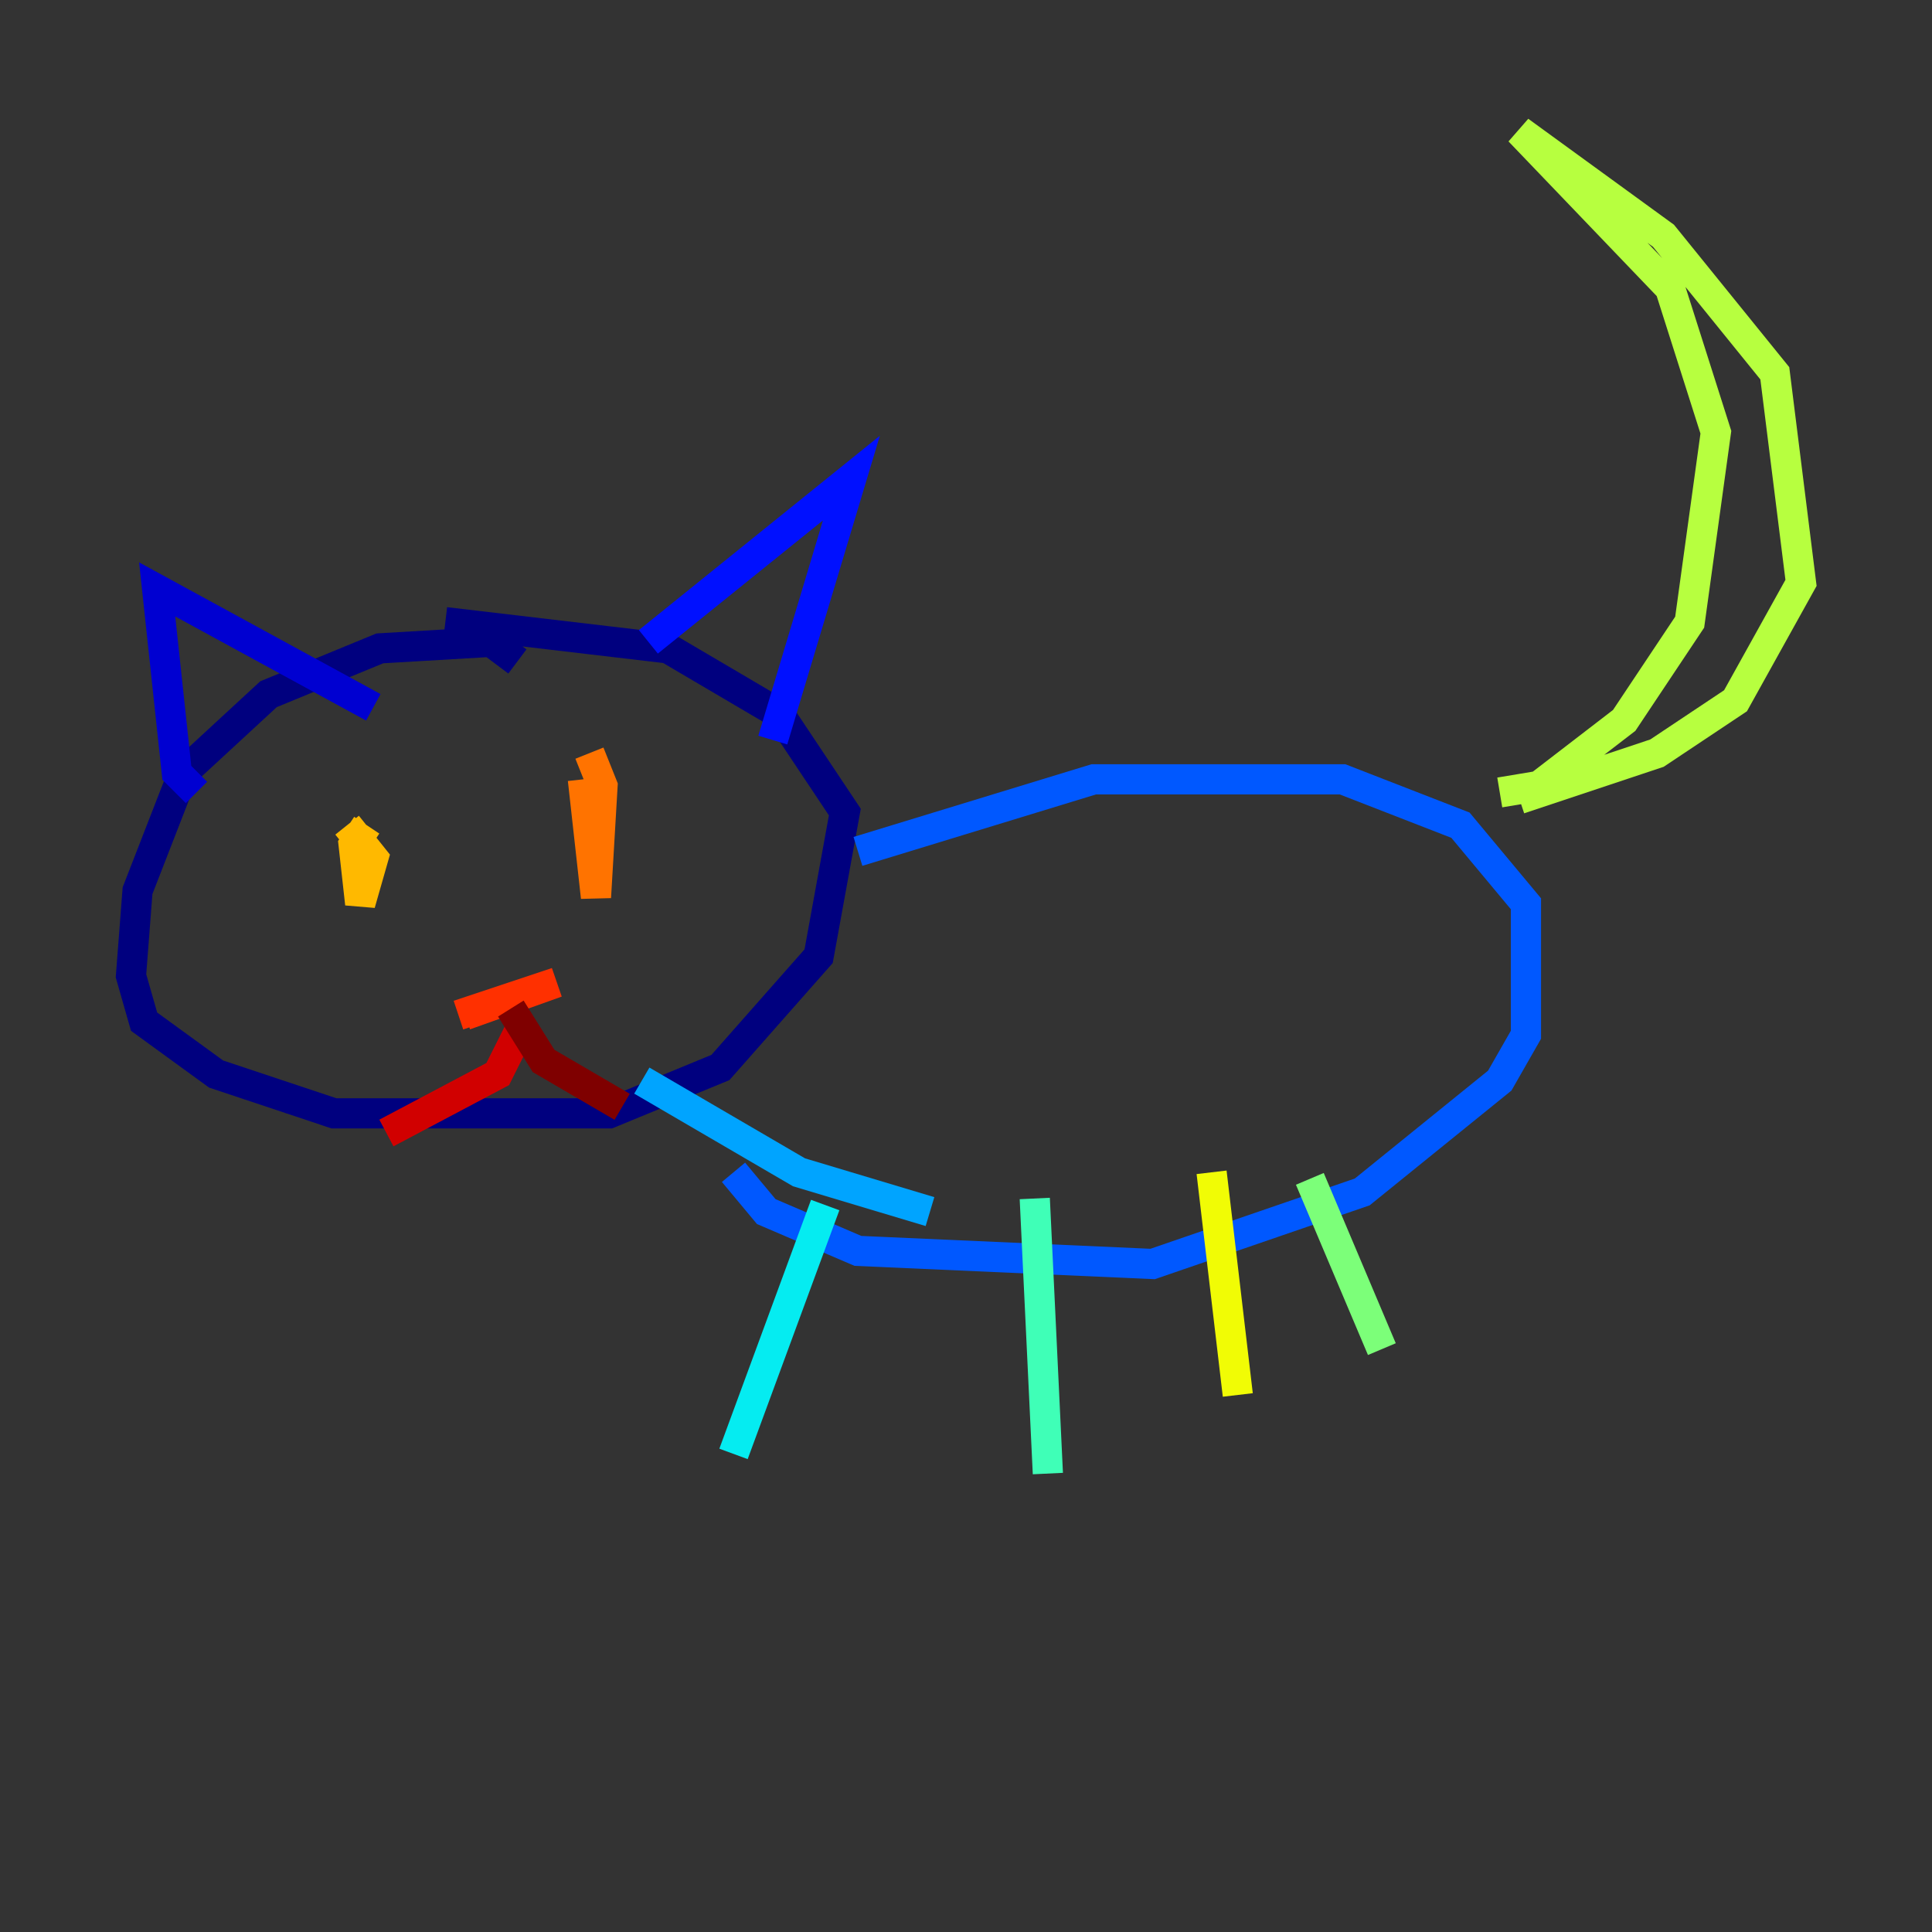 <?xml version="1.0" encoding="utf-8" ?>
<svg baseProfile="tiny" height="128" version="1.2" viewBox="0,0,128,128" width="128" xmlns="http://www.w3.org/2000/svg" xmlns:ev="http://www.w3.org/2001/xml-events" xmlns:xlink="http://www.w3.org/1999/xlink"><rect x="0" y="0" width="128" height="128" fill="#333333" stroke="none"/><defs /><polyline fill="none" points="34.278,43.824 32.542,42.522 25.166,42.956 17.79,45.993 12.149,51.2 9.112,59.01 8.678,64.651 9.546,67.688 14.319,71.159 22.129,73.763 40.352,73.763 47.729,70.725 54.237,63.349 55.973,53.803 51.634,47.295 44.258,42.956 29.505,41.22" stroke="#00007f" stroke-width="2" /><polyline fill="none" points="13.017,52.502 11.715,51.2 10.414,39.051 24.732,46.861" stroke="#0000d1" stroke-width="2" /><polyline fill="none" points="42.956,42.522 56.407,31.675 51.2,49.031" stroke="#0010ff" stroke-width="2" /><polyline fill="none" points="56.841,56.407 72.461,51.634 88.949,51.634 96.759,54.671 101.098,59.878 101.098,68.556 99.363,71.593 90.251,78.969 76.366,83.742 56.841,82.875 50.766,80.271 48.597,77.668" stroke="#0058ff" stroke-width="2" /><polyline fill="none" points="42.522,71.593 52.936,77.668 61.614,80.271" stroke="#00a4ff" stroke-width="2" /><polyline fill="none" points="54.671,79.837 48.597,96.325" stroke="#05ecf1" stroke-width="2" /><polyline fill="none" points="68.556,79.403 69.424,97.627" stroke="#3fffb7" stroke-width="2" /><polyline fill="none" points="86.78,78.102 91.552,89.383" stroke="#7cff79" stroke-width="2" /><polyline fill="none" points="99.363,52.502 101.966,52.068 107.607,47.729 111.946,41.22 113.681,28.637 110.644,19.091 100.664,8.678 110.21,15.62 117.586,24.732 119.322,38.617 114.983,46.427 109.776,49.898 100.664,52.936" stroke="#b7ff3f" stroke-width="2" /><polyline fill="none" points="80.271,77.668 82.007,92.42" stroke="#f1fc05" stroke-width="2" /><polyline fill="none" points="24.298,54.671 23.43,55.973 23.864,59.878 24.732,56.841 22.997,54.671" stroke="#ffb900" stroke-width="2" /><polyline fill="none" points="38.617,51.634 39.485,59.444 39.919,52.068 39.051,49.898" stroke="#ff7300" stroke-width="2" /><polyline fill="none" points="30.807,67.254 36.881,65.085 30.373,67.254" stroke="#ff3000" stroke-width="2" /><polyline fill="none" points="34.712,67.688 32.976,71.159 25.6,75.064" stroke="#d10000" stroke-width="2" /><polyline fill="none" points="33.844,66.82 36.014,70.291 41.22,73.329" stroke="#7f0000" stroke-width="2" /></svg>